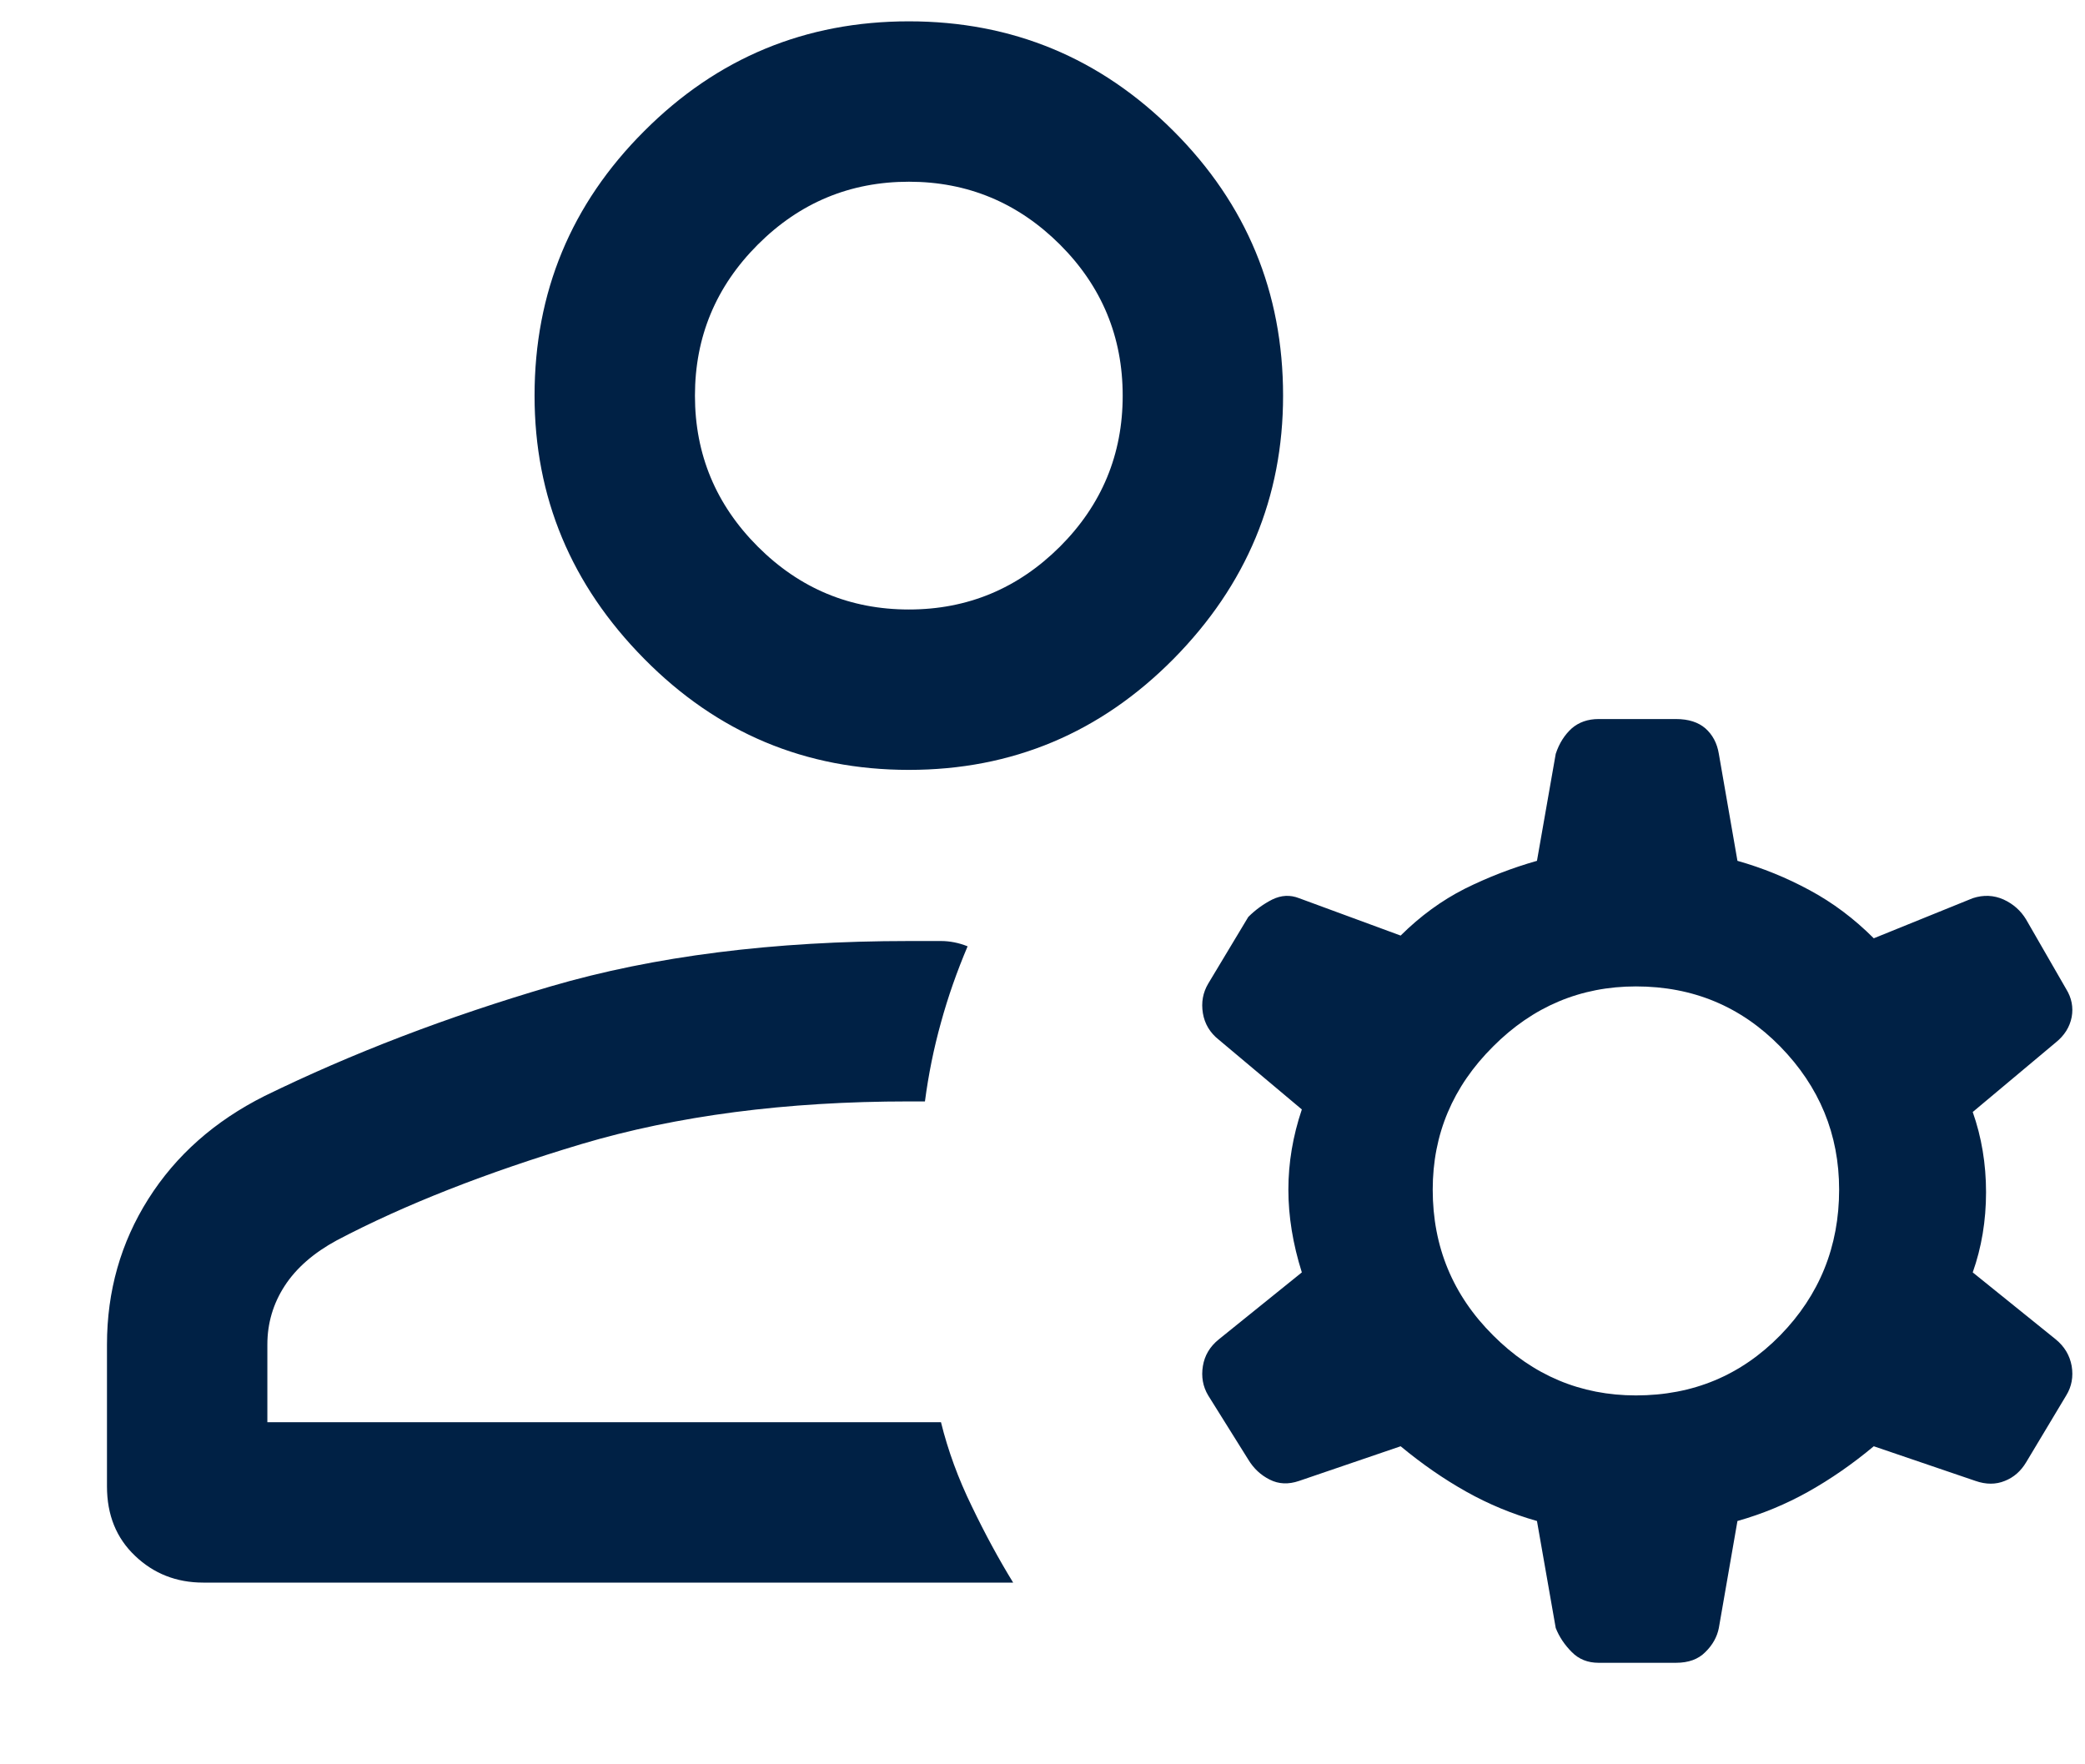<svg width="13" height="11" viewBox="0 0 13 11" fill="none" xmlns="http://www.w3.org/2000/svg">
<path d="M5.667 4.8C5.022 4.8 4.472 4.569 4.017 4.108C3.561 3.647 3.333 3.1 3.333 2.467C3.333 1.822 3.561 1.272 4.017 0.817C4.472 0.361 5.022 0.133 5.667 0.133C6.311 0.133 6.861 0.361 7.317 0.817C7.772 1.272 8 1.822 8 2.467C8 3.1 7.772 3.647 7.317 4.108C6.861 4.569 6.311 4.8 5.667 4.8ZM1.267 9.867C1.1 9.867 0.958 9.811 0.842 9.7C0.725 9.589 0.667 9.445 0.667 9.267V8.383C0.667 8.05 0.753 7.747 0.925 7.475C1.097 7.203 1.339 6.989 1.65 6.833C2.194 6.567 2.789 6.339 3.433 6.15C4.078 5.961 4.822 5.867 5.667 5.867C5.744 5.867 5.811 5.867 5.867 5.867C5.922 5.867 5.978 5.878 6.033 5.9C5.967 6.056 5.911 6.214 5.867 6.375C5.822 6.536 5.789 6.7 5.767 6.867H5.667C4.9 6.867 4.22 6.956 3.625 7.133C3.031 7.311 2.522 7.511 2.1 7.733C1.956 7.811 1.847 7.906 1.775 8.017C1.703 8.128 1.667 8.25 1.667 8.383V8.867H5.867C5.911 9.045 5.975 9.219 6.059 9.391C6.142 9.564 6.228 9.722 6.317 9.867H1.267ZM5.667 3.8C6.033 3.8 6.347 3.669 6.609 3.408C6.87 3.147 7 2.833 7 2.467C7 2.1 6.87 1.786 6.609 1.525C6.347 1.264 6.033 1.133 5.667 1.133C5.3 1.133 4.986 1.264 4.725 1.525C4.464 1.786 4.333 2.1 4.333 2.467C4.333 2.833 4.464 3.147 4.725 3.408C4.986 3.669 5.3 3.8 5.667 3.8ZM10.2 8.7C10.556 8.7 10.855 8.575 11.1 8.325C11.344 8.075 11.467 7.772 11.467 7.417C11.467 7.072 11.344 6.775 11.1 6.525C10.855 6.275 10.556 6.15 10.2 6.15C9.856 6.15 9.558 6.275 9.309 6.525C9.058 6.775 8.933 7.072 8.933 7.417C8.933 7.772 9.058 8.075 9.309 8.325C9.558 8.575 9.856 8.7 10.2 8.7ZM9.583 9.483C9.428 9.439 9.281 9.378 9.142 9.3C9.003 9.222 8.867 9.128 8.733 9.017L8.1 9.233C8.033 9.256 7.972 9.253 7.917 9.225C7.861 9.197 7.817 9.156 7.783 9.1L7.533 8.7C7.5 8.645 7.489 8.583 7.5 8.517C7.511 8.45 7.544 8.395 7.6 8.35L8.117 7.933C8.061 7.756 8.033 7.583 8.033 7.417C8.033 7.25 8.061 7.083 8.117 6.917L7.6 6.483C7.544 6.439 7.511 6.383 7.5 6.317C7.489 6.25 7.5 6.189 7.533 6.133L7.783 5.717C7.828 5.672 7.878 5.636 7.933 5.608C7.989 5.581 8.044 5.578 8.1 5.6L8.733 5.833C8.856 5.711 8.989 5.614 9.133 5.541C9.278 5.469 9.428 5.411 9.583 5.367L9.7 4.7C9.722 4.633 9.756 4.581 9.8 4.541C9.844 4.503 9.9 4.483 9.967 4.483H10.45C10.528 4.483 10.589 4.503 10.633 4.541C10.678 4.581 10.706 4.633 10.717 4.7L10.833 5.367C10.989 5.411 11.139 5.472 11.283 5.55C11.428 5.628 11.561 5.728 11.683 5.85L12.3 5.6C12.367 5.578 12.431 5.581 12.492 5.608C12.553 5.636 12.6 5.678 12.633 5.733L12.883 6.167C12.917 6.222 12.928 6.281 12.917 6.341C12.905 6.403 12.872 6.456 12.817 6.5L12.3 6.933C12.355 7.089 12.383 7.256 12.383 7.433C12.383 7.611 12.355 7.778 12.3 7.933L12.817 8.35C12.872 8.395 12.905 8.45 12.917 8.517C12.928 8.583 12.917 8.645 12.883 8.7L12.633 9.117C12.6 9.172 12.556 9.211 12.5 9.233C12.444 9.256 12.383 9.256 12.317 9.233L11.683 9.017C11.55 9.128 11.414 9.222 11.275 9.3C11.136 9.378 10.989 9.439 10.833 9.483L10.717 10.15C10.706 10.206 10.678 10.256 10.633 10.3C10.589 10.345 10.528 10.367 10.45 10.367H9.967C9.9 10.367 9.844 10.345 9.8 10.3C9.756 10.256 9.722 10.206 9.7 10.15L9.583 9.483Z" fill="#002145"/>
</svg>
